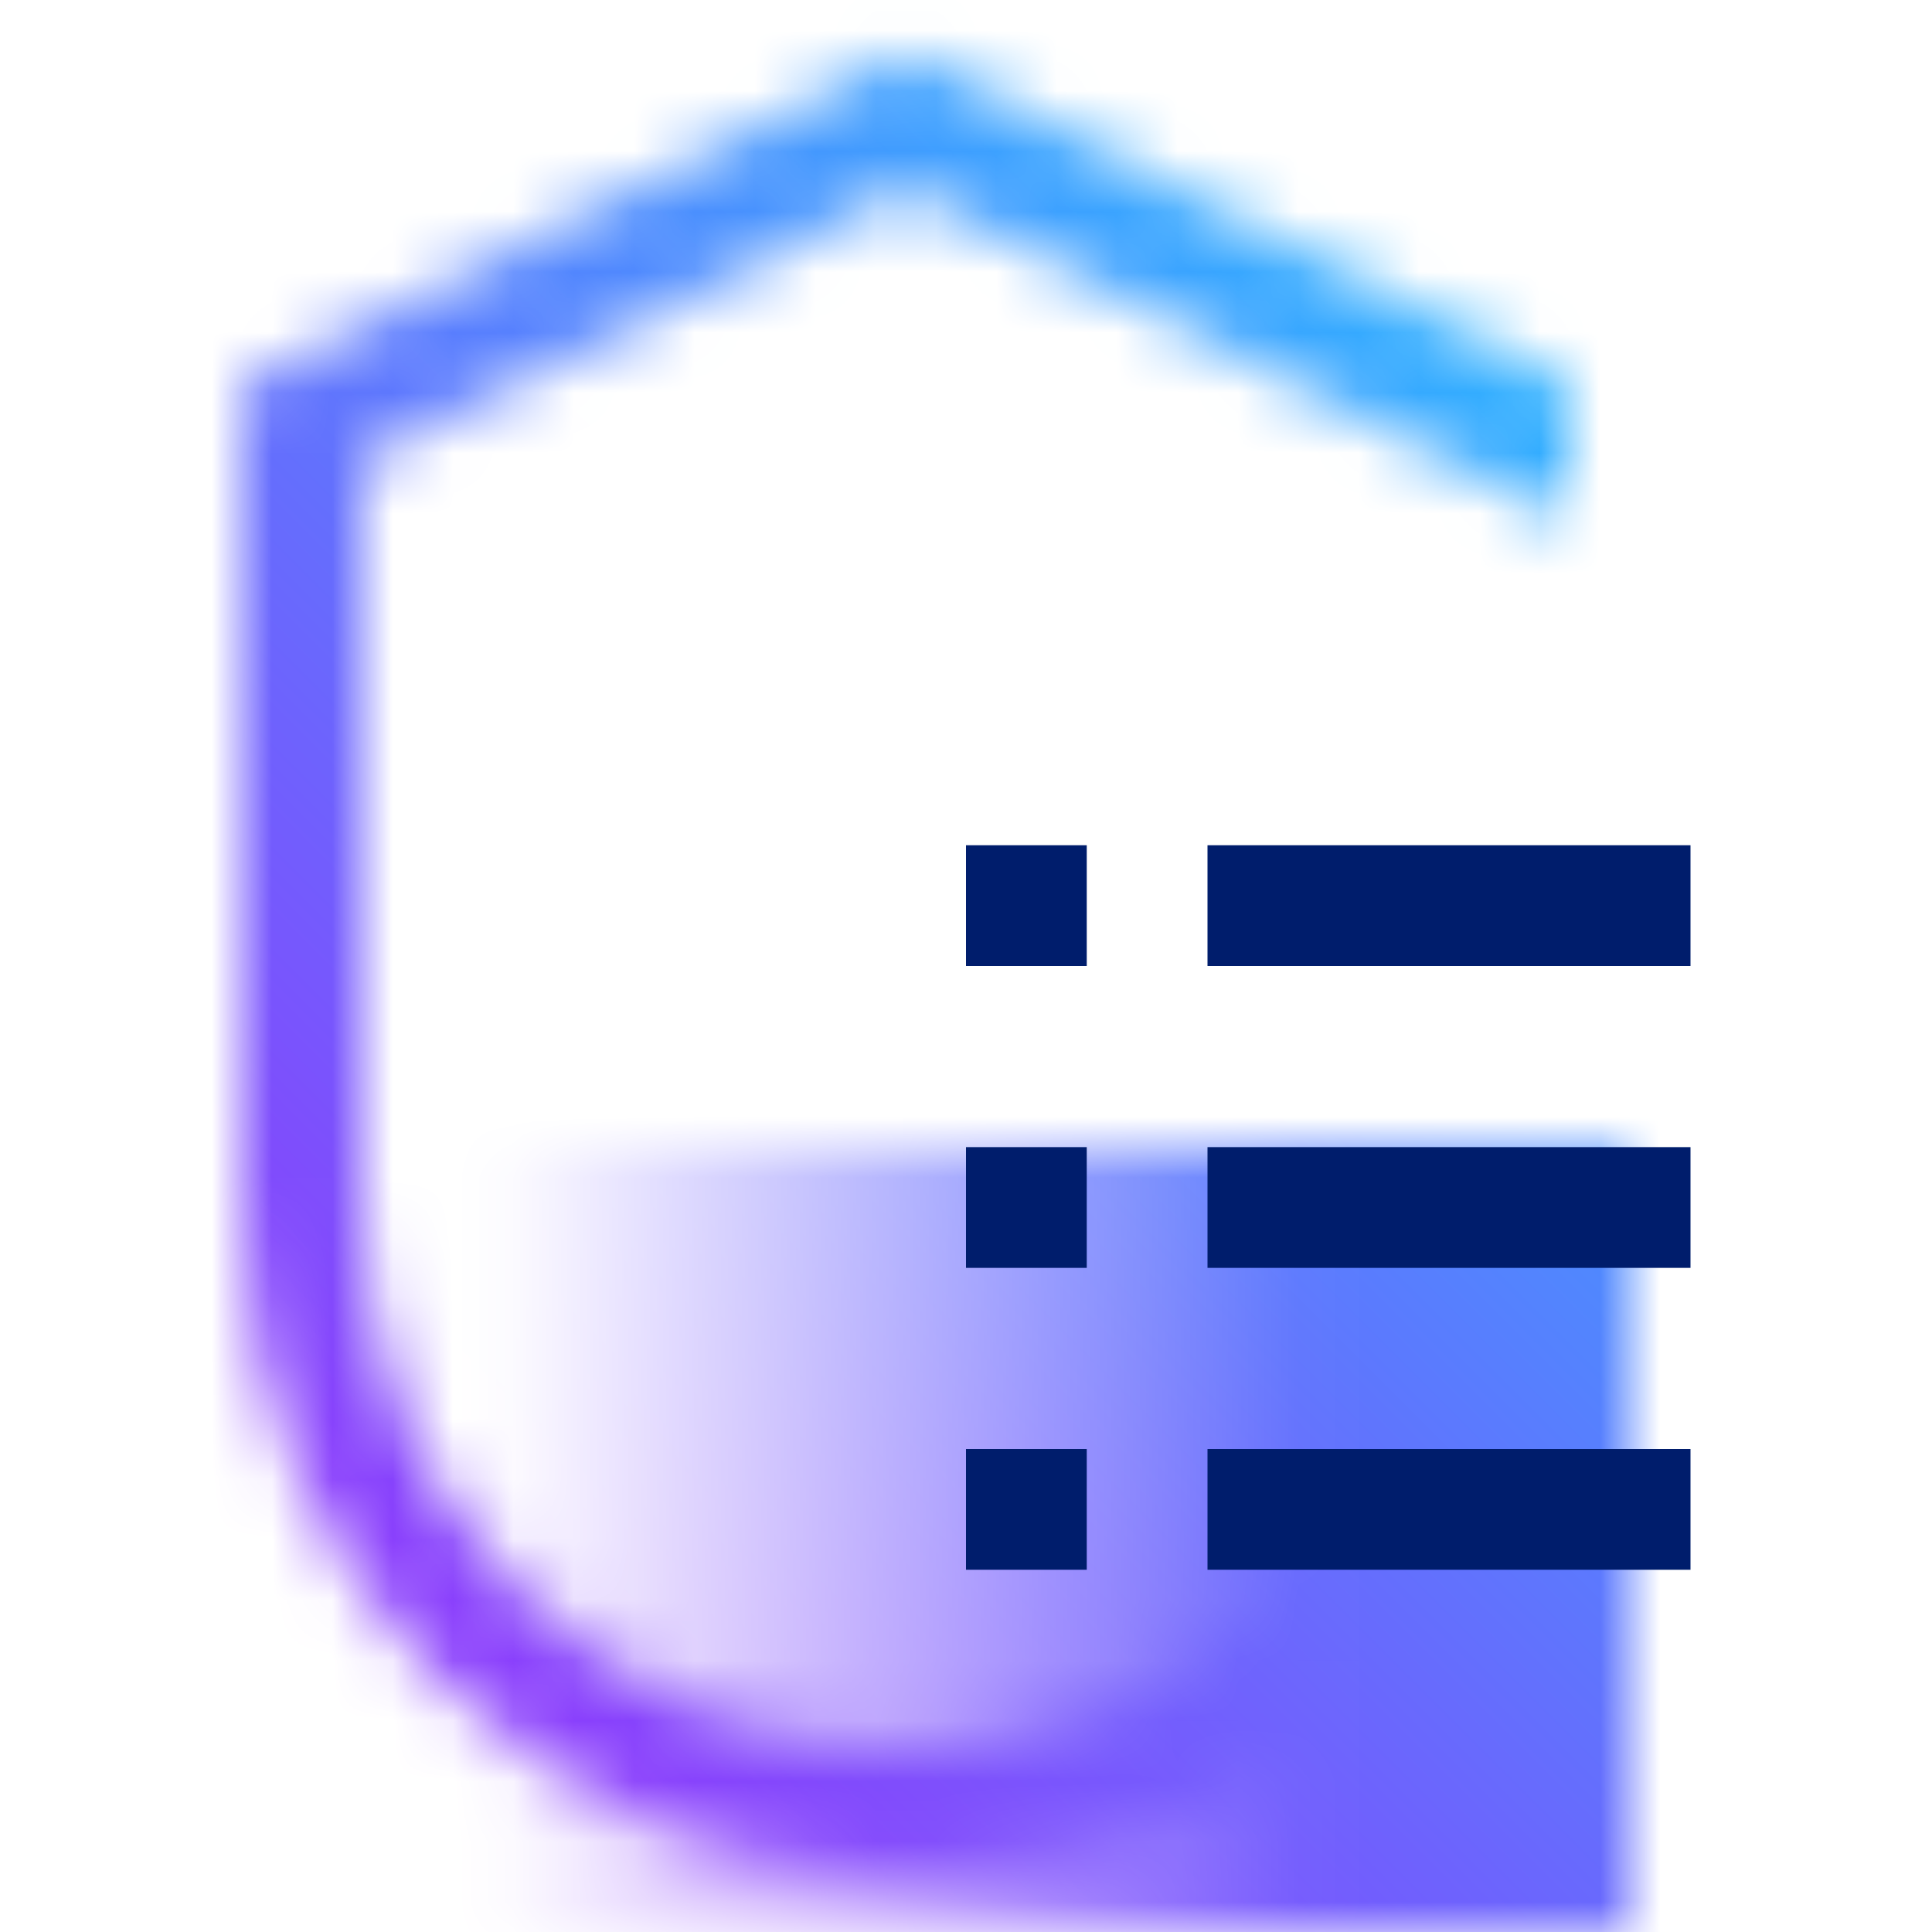 <svg id="unassignedlight" xmlns="http://www.w3.org/2000/svg" viewBox="0 0 32 32"><defs><linearGradient id="noketzpjpa" x1="6" y1="25.5" x2="27" y2="25.5" gradientUnits="userSpaceOnUse"><stop offset=".1" stop-opacity="0"/><stop offset=".75"/></linearGradient><linearGradient id="gdhnd74q0c" x1="0" y1="32" x2="32" y2="0" gradientUnits="userSpaceOnUse"><stop offset=".2" stop-color="#8a3ffc"/><stop offset=".8" stop-color="#30b0ff"/></linearGradient><mask id="nuq9sahg3b" x="0" y="0" width="32" height="32" maskUnits="userSpaceOnUse"><path d="M15 29c-4.962 0-9-4.038-9-9V7.618l9-4.5 11 5.5V6.382l-11-5.5-11 5.5V20c0 6.065 4.935 11 11 11s11-4.935 11-11h-2c0 4.962-4.038 9-9 9z" style="fill:#fff;stroke-width:0"/><path style="fill:url(#noketzpjpa);stroke-width:0" d="M6 19h21v13H6z"/></mask></defs><g style="mask:url(#nuq9sahg3b)"><path style="fill:url(#gdhnd74q0c);stroke-width:0" d="M0 0h32v32H0z"/></g><path style="fill:#001d6c;stroke-width:0" d="M16 14h2v2h-2zM16 19h2v2h-2zM16 24h2v2h-2zM20 14h8v2h-8zM20 19h8v2h-8zM20 24h8v2h-8z"/></svg>